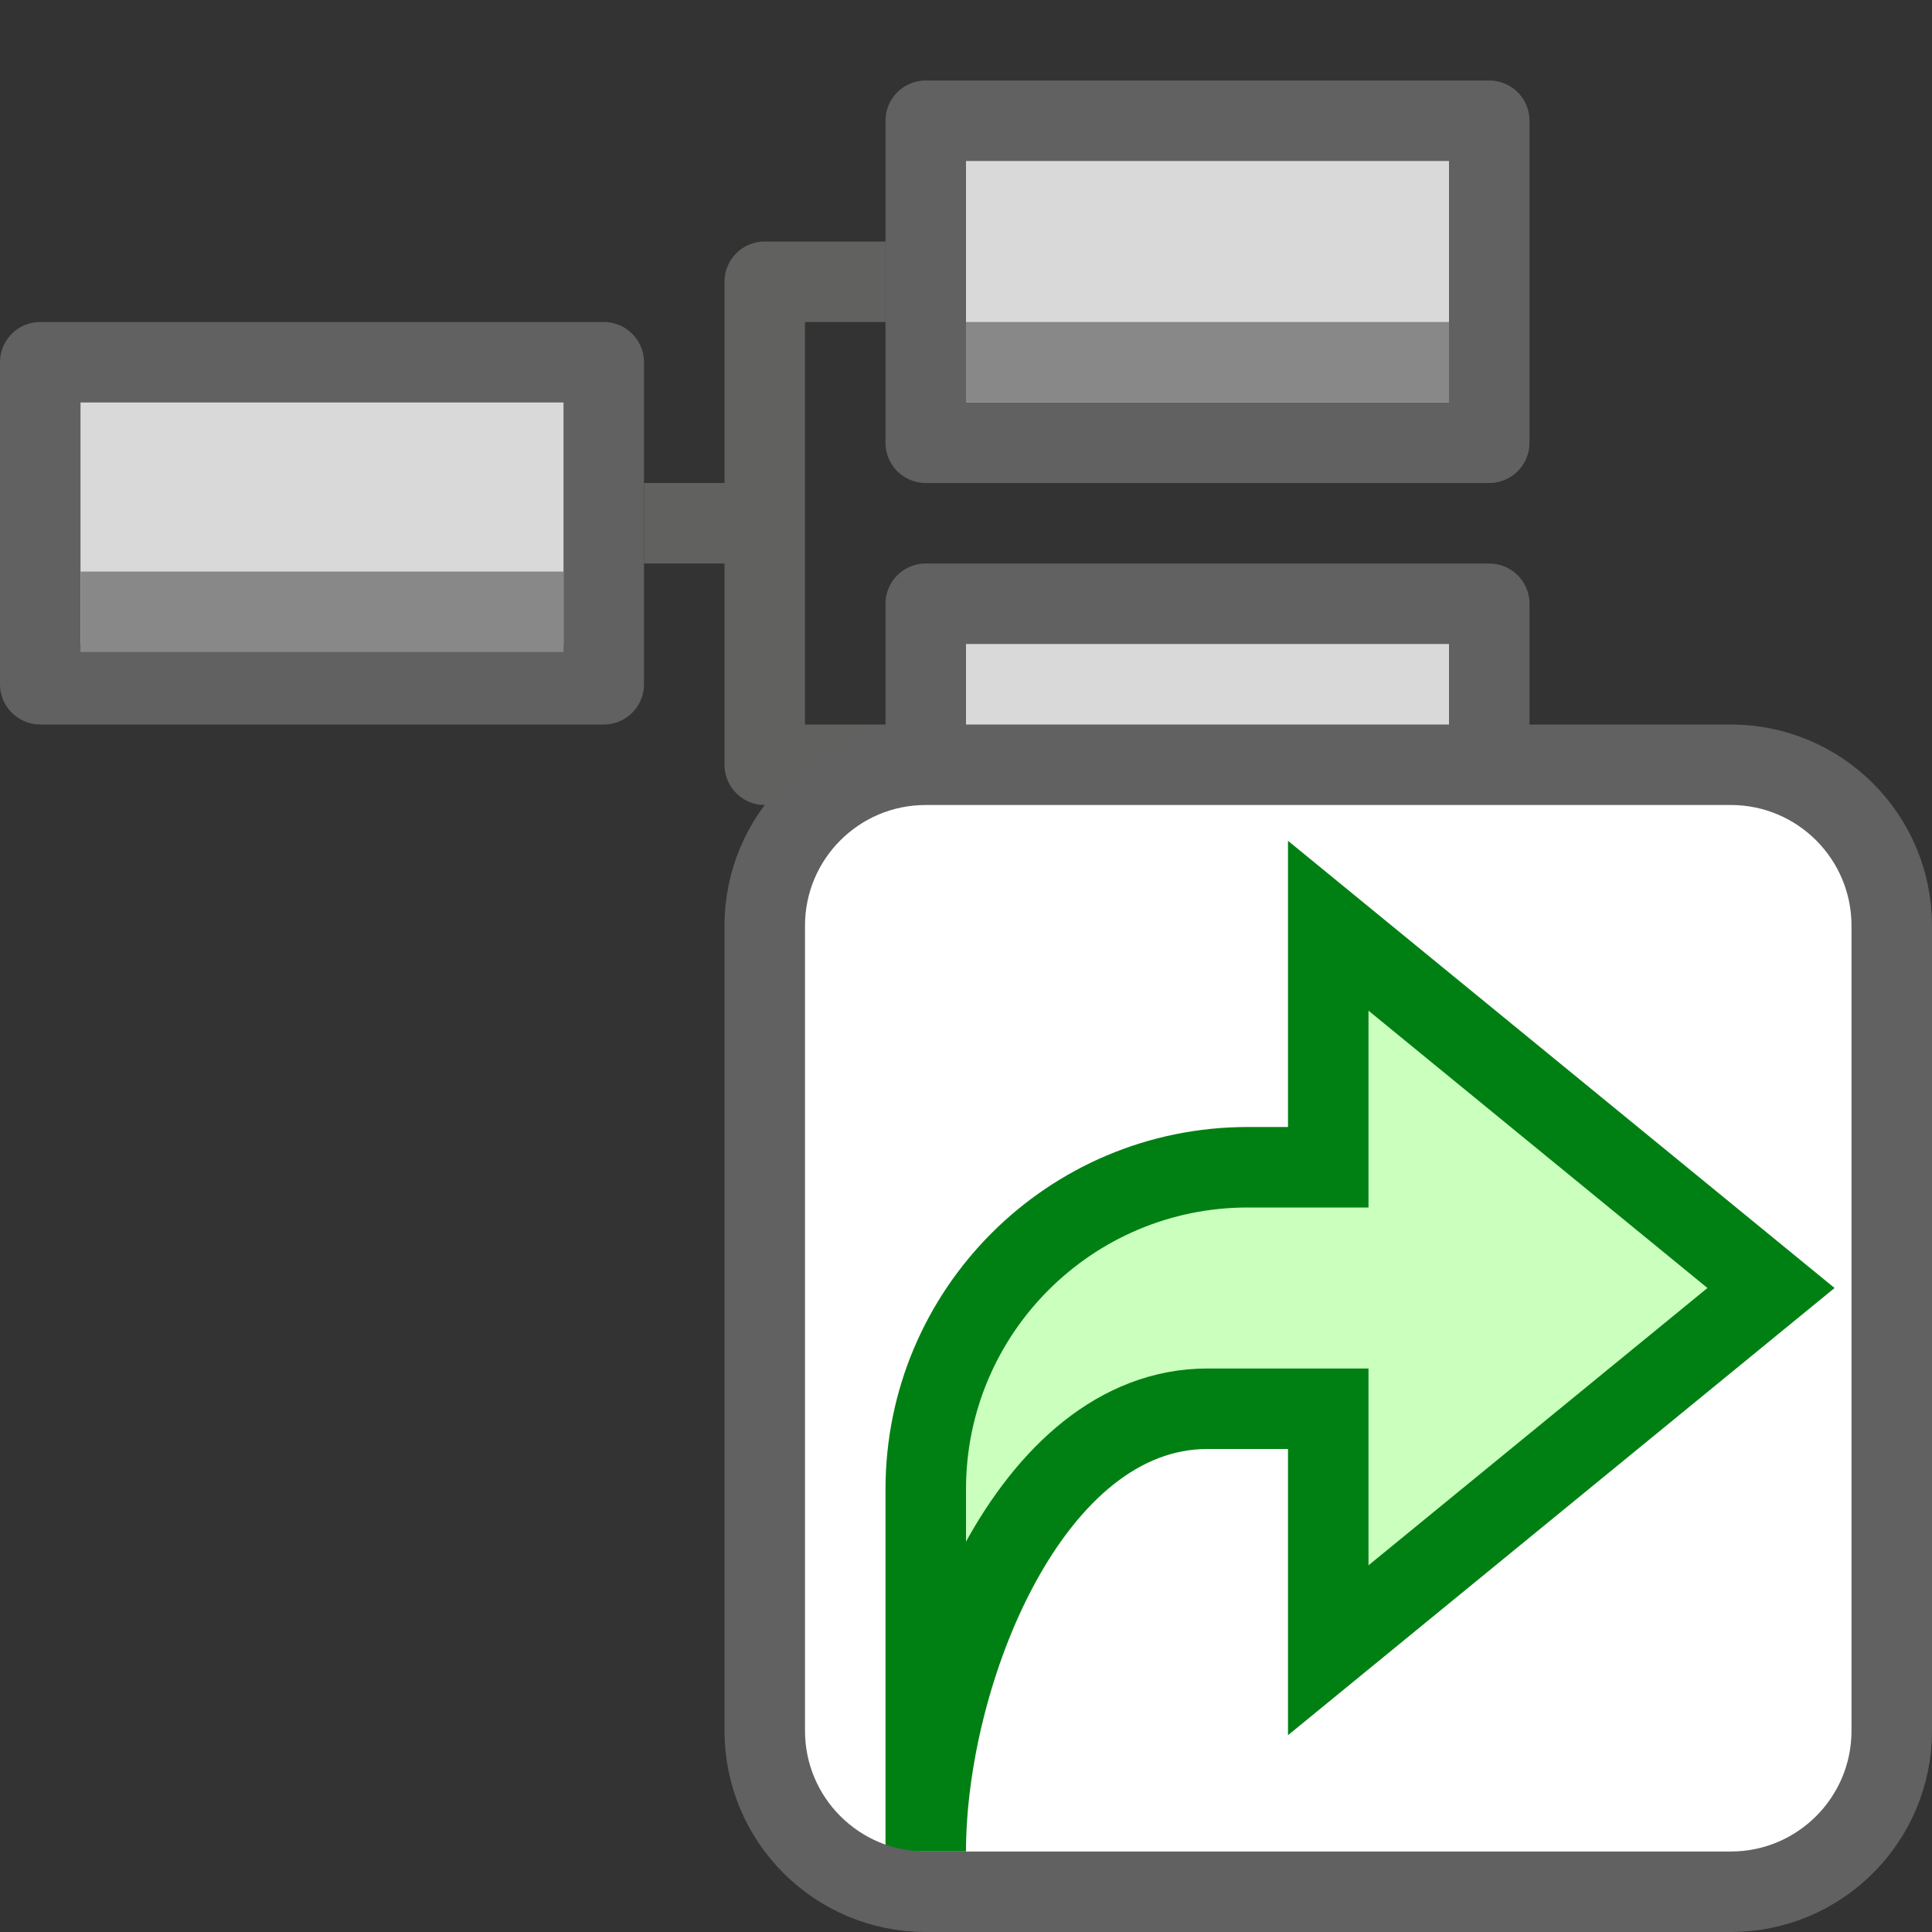 <svg width="24" height="24" viewBox="0 0 24 24" fill="none" xmlns="http://www.w3.org/2000/svg">
<rect x="0" y="0" width="24" height="24" fill="#333333" stroke="none"/>
<path d="M8.5 6.5H9.5M9.5 6.5V3.5H10.5M9.5 6.5V9.5H10.5" stroke="#616160" stroke-linecap="square" stroke-linejoin="round"/>
<path d="M7.5 4.5H0.5L0.5 8.5H7.5V4.5Z" fill="#D9D9D9" stroke="#616161" stroke-linecap="square" stroke-linejoin="round"/>
<line x1="1" y1="7.6" x2="7" y2="7.6" stroke="#888889"/>
<path d="M18.5 1.5L11.5 1.5V5.5H18.5V1.5Z" fill="#D9D9D9" stroke="#616161" stroke-linecap="square" stroke-linejoin="round"/>
<line x1="12" y1="4.5" x2="18" y2="4.5" stroke="#888889"/>
<path d="M18.5 7.5H11.5V11.5H18.5V7.5Z" fill="#D9D9D9" stroke="#616161" stroke-linecap="square" stroke-linejoin="round"/>
<line x1="12" y1="10.5" x2="18" y2="10.5" stroke="#888889"/>
<path d="M9.5 11.5C9.5 10.395 10.395 9.5 11.5 9.5H21.5C22.605 9.5 23.5 10.395 23.5 11.5V21.5C23.5 22.605 22.605 23.5 21.5 23.5H11.5C10.395 23.5 9.5 22.605 9.5 21.5V11.5Z" fill="#FFFFFF"/>
<path d="M16.5 17.5V20.5L22 16L16.5 11.5L16.5 14.5H15.5C13.291 14.5 11.5 16.291 11.5 18.5L11.5 23C11.5 20.791 12.791 17.5 15 17.5H16.5Z" fill="#CBFFBE" stroke="#008013" stroke-linecap="square"/>
<path d="M9.5 11.5C9.5 10.395 10.395 9.5 11.5 9.5H21.5C22.605 9.5 23.5 10.395 23.5 11.5V21.5C23.5 22.605 22.605 23.5 21.5 23.5H11.5C10.395 23.5 9.5 22.605 9.5 21.5V11.5Z" stroke="#616161"/>
</svg>
